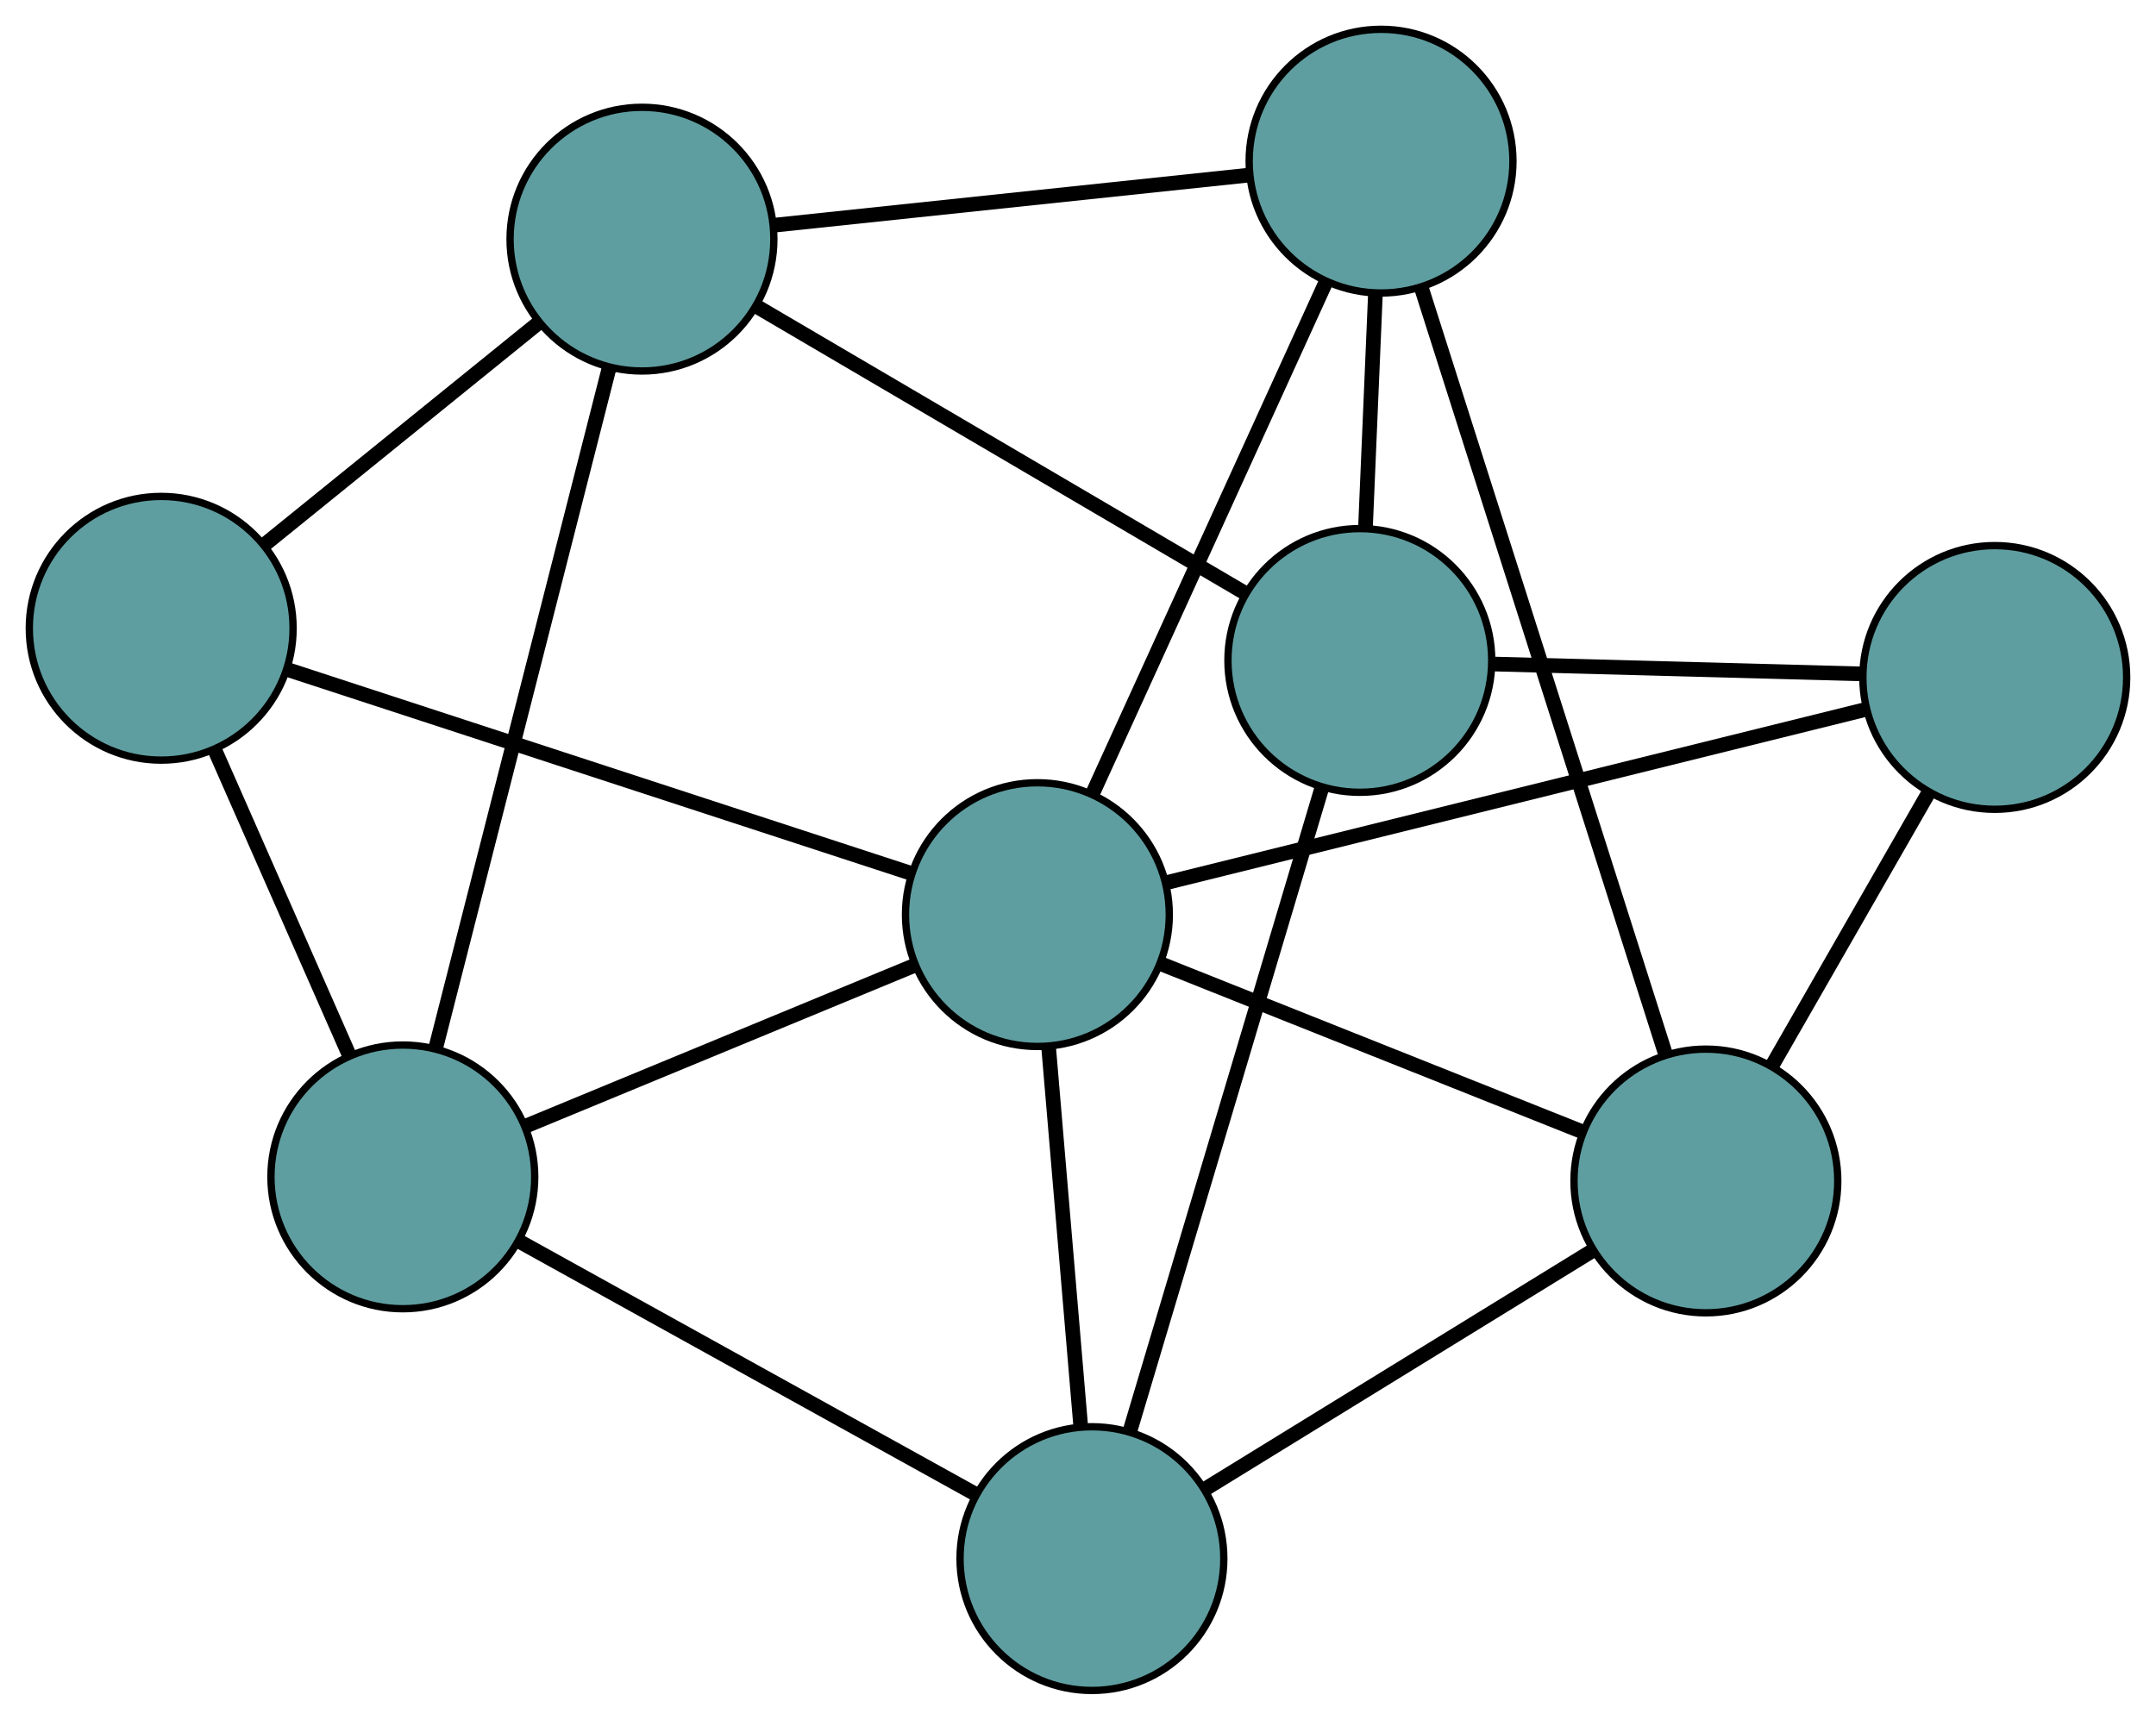 <?xml version="1.0" encoding="UTF-8" standalone="no"?>
<!DOCTYPE svg PUBLIC "-//W3C//DTD SVG 1.1//EN"
 "http://www.w3.org/Graphics/SVG/1.1/DTD/svg11.dtd">
<!-- Generated by graphviz version 2.36.0 (20140111.2315)
 -->
<!-- Title: G Pages: 1 -->
<svg width="100%" height="100%"
 viewBox="0.00 0.00 294.24 234.77" xmlns="http://www.w3.org/2000/svg" xmlns:xlink="http://www.w3.org/1999/xlink">
<g id="graph0" class="graph" transform="scale(1 1) rotate(0) translate(4 230.771)">
<title>G</title>
<!-- 0 -->
<g id="node1" class="node"><title>0</title>
<ellipse fill="cadetblue" stroke="black" cx="18" cy="-145.002" rx="18" ry="18"/>
</g>
<!-- 4 -->
<g id="node5" class="node"><title>4</title>
<ellipse fill="cadetblue" stroke="black" cx="83.612" cy="-198.124" rx="18" ry="18"/>
</g>
<!-- 0&#45;&#45;4 -->
<g id="edge1" class="edge"><title>0&#45;&#45;4</title>
<path fill="none" stroke="black" stroke-width="2" d="M32.237,-156.529C43.242,-165.439 58.405,-177.715 69.403,-186.62"/>
</g>
<!-- 5 -->
<g id="node6" class="node"><title>5</title>
<ellipse fill="cadetblue" stroke="black" cx="50.977" cy="-70.11" rx="18" ry="18"/>
</g>
<!-- 0&#45;&#45;5 -->
<g id="edge2" class="edge"><title>0&#45;&#45;5</title>
<path fill="none" stroke="black" stroke-width="2" d="M25.319,-128.381C30.784,-115.97 38.219,-99.084 43.679,-86.684"/>
</g>
<!-- 8 -->
<g id="node9" class="node"><title>8</title>
<ellipse fill="cadetblue" stroke="black" cx="137.578" cy="-105.914" rx="18" ry="18"/>
</g>
<!-- 0&#45;&#45;8 -->
<g id="edge3" class="edge"><title>0&#45;&#45;8</title>
<path fill="none" stroke="black" stroke-width="2" d="M35.133,-139.402C57.735,-132.013 97.308,-119.077 120.088,-111.631"/>
</g>
<!-- 1 -->
<g id="node2" class="node"><title>1</title>
<ellipse fill="cadetblue" stroke="black" cx="184.479" cy="-208.771" rx="18" ry="18"/>
</g>
<!-- 1&#45;&#45;4 -->
<g id="edge4" class="edge"><title>1&#45;&#45;4</title>
<path fill="none" stroke="black" stroke-width="2" d="M166.446,-206.867C148.2,-204.941 120.141,-201.98 101.829,-200.047"/>
</g>
<!-- 6 -->
<g id="node7" class="node"><title>6</title>
<ellipse fill="cadetblue" stroke="black" cx="228.81" cy="-69.552" rx="18" ry="18"/>
</g>
<!-- 1&#45;&#45;6 -->
<g id="edge5" class="edge"><title>1&#45;&#45;6</title>
<path fill="none" stroke="black" stroke-width="2" d="M190.004,-191.42C198.499,-164.742 214.679,-113.93 223.216,-87.121"/>
</g>
<!-- 7 -->
<g id="node8" class="node"><title>7</title>
<ellipse fill="cadetblue" stroke="black" cx="181.582" cy="-140.611" rx="18" ry="18"/>
</g>
<!-- 1&#45;&#45;7 -->
<g id="edge6" class="edge"><title>1&#45;&#45;7</title>
<path fill="none" stroke="black" stroke-width="2" d="M183.703,-190.505C183.287,-180.726 182.777,-168.714 182.361,-158.927"/>
</g>
<!-- 1&#45;&#45;8 -->
<g id="edge7" class="edge"><title>1&#45;&#45;8</title>
<path fill="none" stroke="black" stroke-width="2" d="M176.944,-192.245C168.191,-173.051 153.839,-141.575 145.095,-122.399"/>
</g>
<!-- 2 -->
<g id="node3" class="node"><title>2</title>
<ellipse fill="cadetblue" stroke="black" cx="145.021" cy="-18" rx="18" ry="18"/>
</g>
<!-- 2&#45;&#45;5 -->
<g id="edge8" class="edge"><title>2&#45;&#45;5</title>
<path fill="none" stroke="black" stroke-width="2" d="M129.067,-26.84C111.774,-36.422 84.333,-51.627 67.009,-61.227"/>
</g>
<!-- 2&#45;&#45;6 -->
<g id="edge9" class="edge"><title>2&#45;&#45;6</title>
<path fill="none" stroke="black" stroke-width="2" d="M160.389,-27.455C175.413,-36.699 198.168,-50.699 213.256,-59.982"/>
</g>
<!-- 2&#45;&#45;7 -->
<g id="edge10" class="edge"><title>2&#45;&#45;7</title>
<path fill="none" stroke="black" stroke-width="2" d="M150.181,-35.307C157.11,-58.543 169.354,-99.602 176.329,-122.995"/>
</g>
<!-- 2&#45;&#45;8 -->
<g id="edge11" class="edge"><title>2&#45;&#45;8</title>
<path fill="none" stroke="black" stroke-width="2" d="M143.478,-36.216C142.201,-51.304 140.395,-72.64 139.118,-87.721"/>
</g>
<!-- 3 -->
<g id="node4" class="node"><title>3</title>
<ellipse fill="cadetblue" stroke="black" cx="268.236" cy="-138.29" rx="18" ry="18"/>
</g>
<!-- 3&#45;&#45;6 -->
<g id="edge12" class="edge"><title>3&#45;&#45;6</title>
<path fill="none" stroke="black" stroke-width="2" d="M259.092,-122.347C252.722,-111.242 244.263,-96.494 237.905,-85.408"/>
</g>
<!-- 3&#45;&#45;7 -->
<g id="edge13" class="edge"><title>3&#45;&#45;7</title>
<path fill="none" stroke="black" stroke-width="2" d="M249.859,-138.782C235.054,-139.179 214.354,-139.733 199.636,-140.127"/>
</g>
<!-- 3&#45;&#45;8 -->
<g id="edge14" class="edge"><title>3&#45;&#45;8</title>
<path fill="none" stroke="black" stroke-width="2" d="M250.615,-133.923C225.678,-127.744 180.349,-116.512 155.337,-110.314"/>
</g>
<!-- 4&#45;&#45;5 -->
<g id="edge15" class="edge"><title>4&#45;&#45;5</title>
<path fill="none" stroke="black" stroke-width="2" d="M79.143,-180.593C72.928,-156.215 61.739,-112.323 55.497,-87.84"/>
</g>
<!-- 4&#45;&#45;7 -->
<g id="edge16" class="edge"><title>4&#45;&#45;7</title>
<path fill="none" stroke="black" stroke-width="2" d="M99.353,-188.883C117.635,-178.151 147.615,-160.551 165.881,-149.828"/>
</g>
<!-- 5&#45;&#45;8 -->
<g id="edge17" class="edge"><title>5&#45;&#45;8</title>
<path fill="none" stroke="black" stroke-width="2" d="M67.675,-77.013C83.01,-83.353 105.613,-92.698 120.932,-99.032"/>
</g>
<!-- 6&#45;&#45;8 -->
<g id="edge18" class="edge"><title>6&#45;&#45;8</title>
<path fill="none" stroke="black" stroke-width="2" d="M212.077,-76.221C195.718,-82.741 170.942,-92.616 154.514,-99.164"/>
</g>
</g>
</svg>

